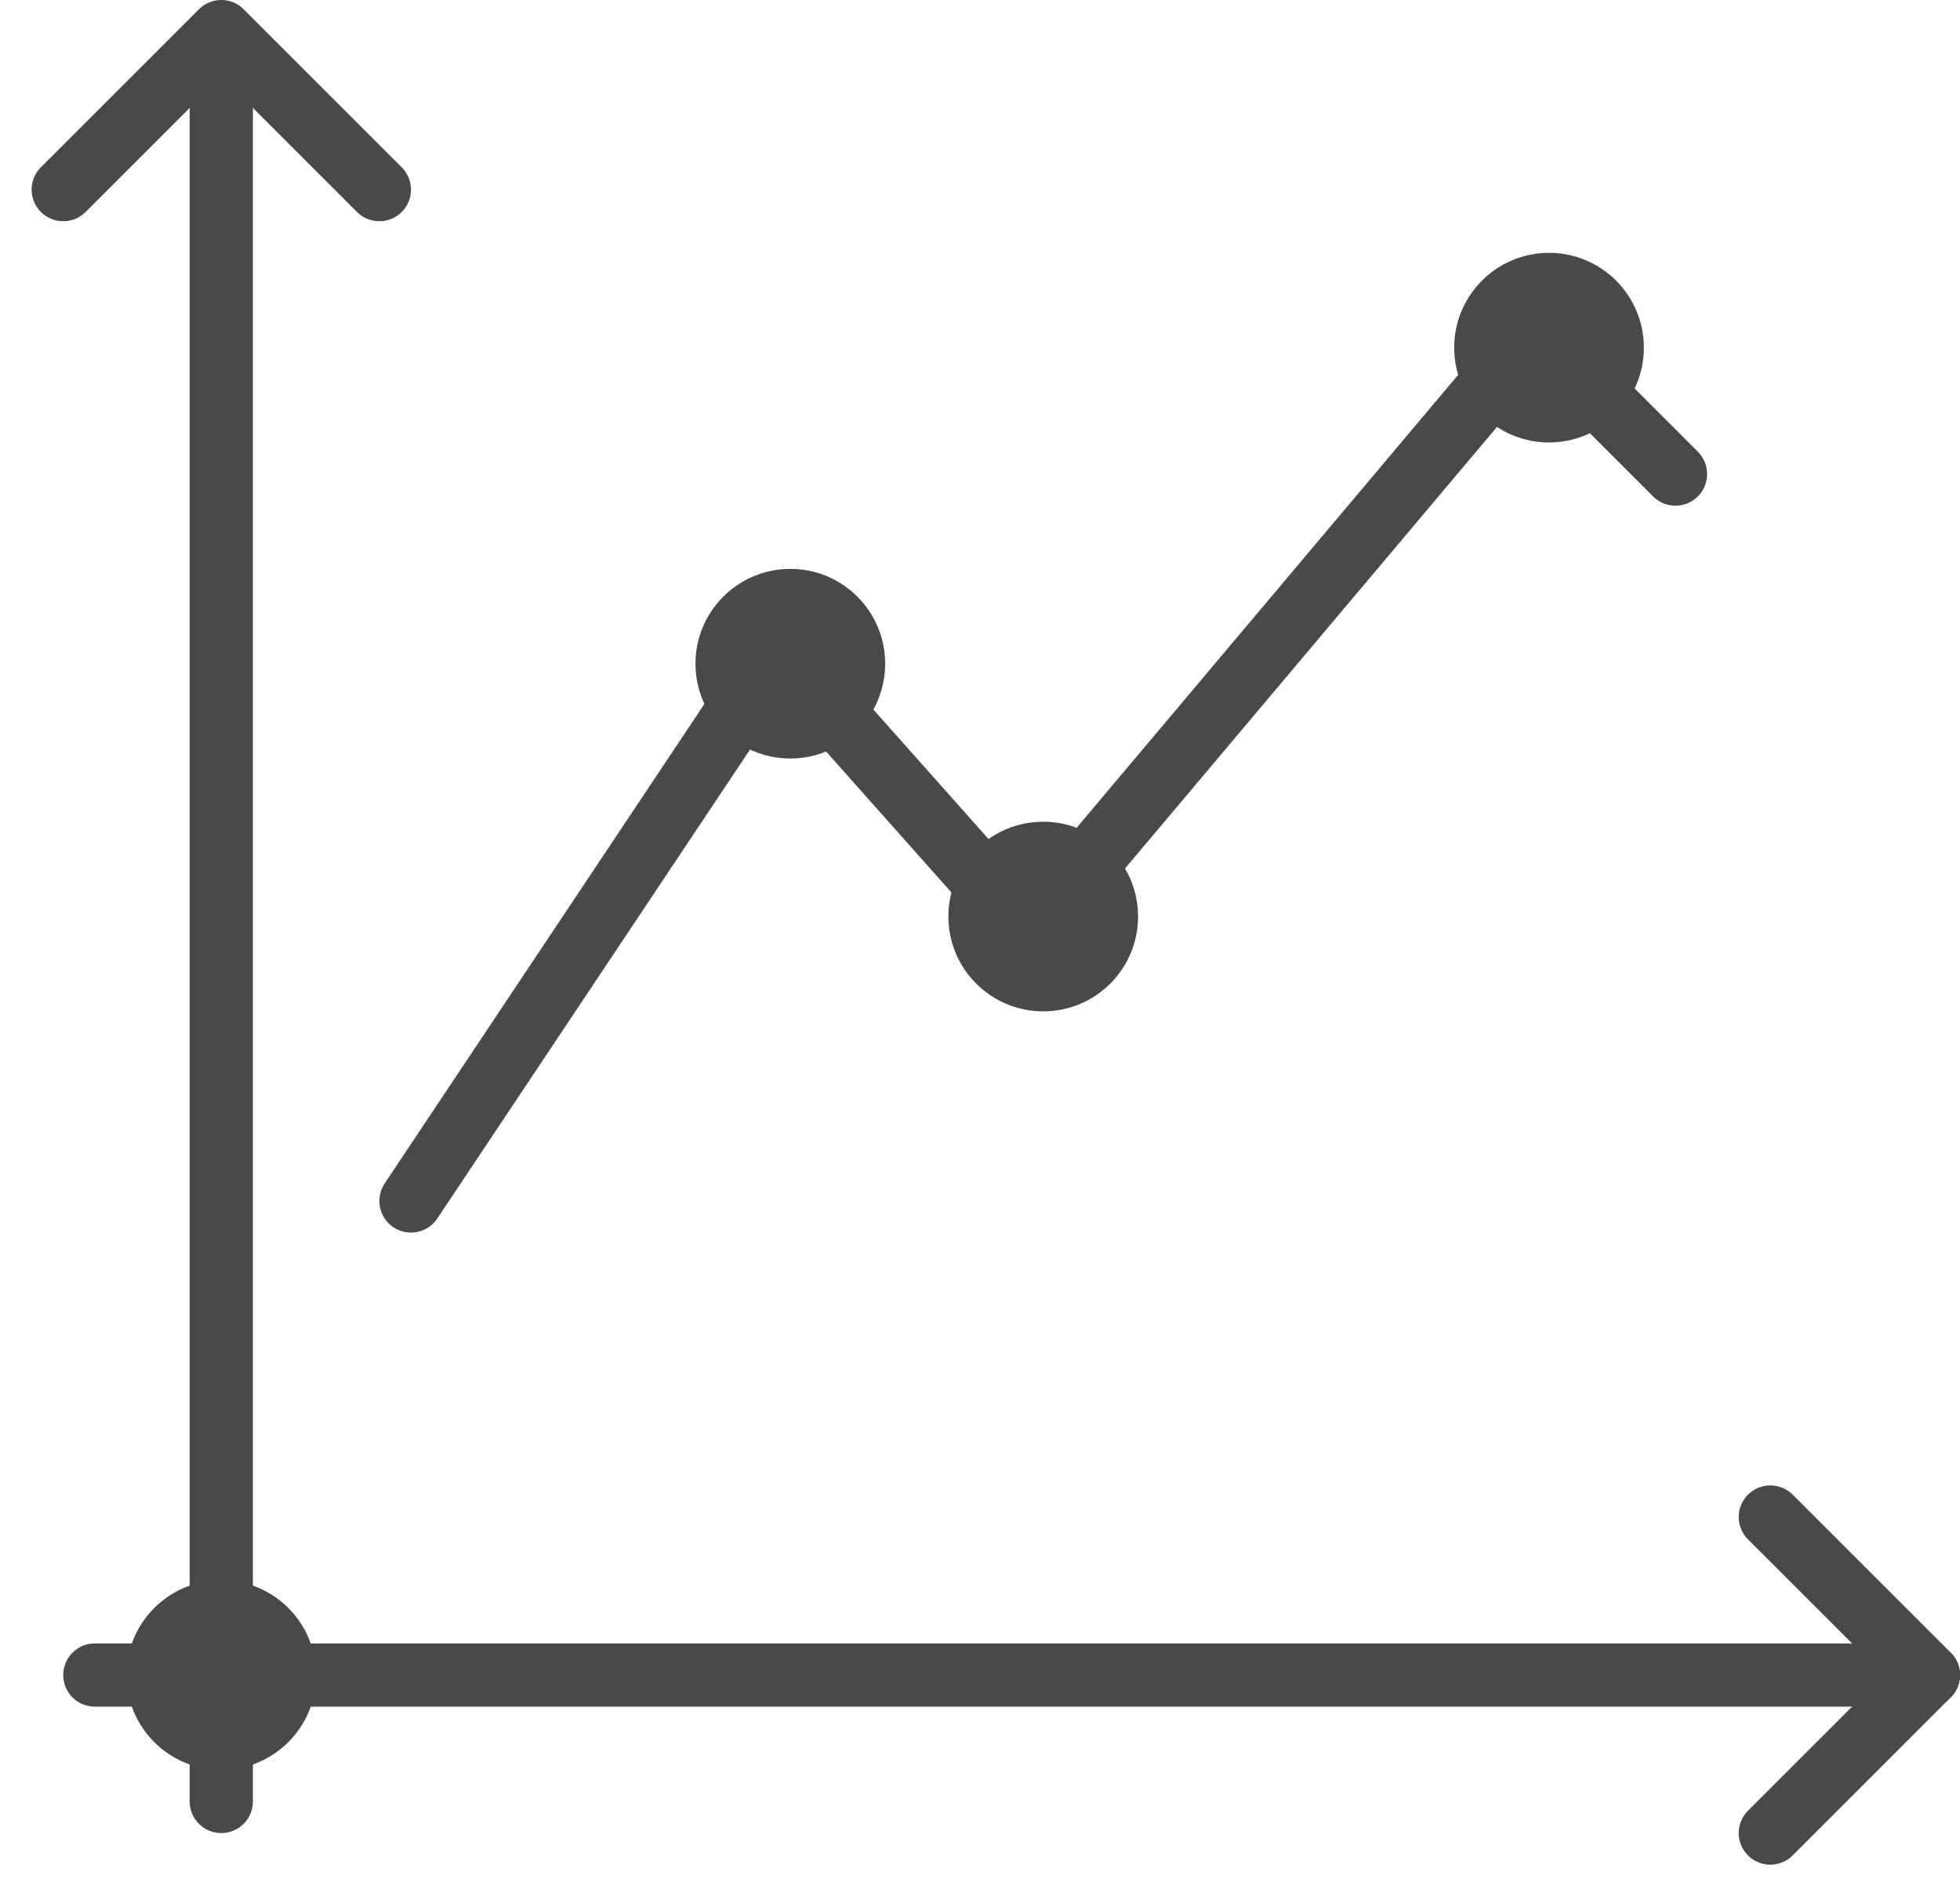 <svg width="31" height="30" viewBox="0 0 31 30" fill="none" xmlns="http://www.w3.org/2000/svg">
<path d="M1 3L3.5 0.5L6 3" stroke="#494949" stroke-linecap="round" stroke-linejoin="round"/>
<path d="M28 24L30.5 26.5L28 29" stroke="#494949" stroke-linecap="round" stroke-linejoin="round"/>
<path d="M3.5 1V28.5" stroke="#494949" stroke-linecap="round" stroke-linejoin="round"/>
<path d="M30.5 26.5H1.5" stroke="#494949" stroke-linecap="round" stroke-linejoin="round"/>
<path d="M6.5 19L12.5 10" stroke="#494949" stroke-linecap="round" stroke-linejoin="round"/>
<path d="M16.5 15L12.5 10.5" stroke="#494949" stroke-linecap="round" stroke-linejoin="round"/>
<path d="M24.5 5L16.5 14.5" stroke="#494949" stroke-linecap="round" stroke-linejoin="round"/>
<path d="M25 6L26.5 7.5" stroke="#494949" stroke-linecap="round" stroke-linejoin="round"/>
<circle cx="12.5" cy="10.5" r="1.5" fill="#494949"/>
<circle cx="16.5" cy="14.5" r="1.5" fill="#494949"/>
<circle cx="24.5" cy="5.5" r="1.5" fill="#494949"/>
<circle cx="3.5" cy="26.5" r="1.5" fill="#494949"/>
</svg>
